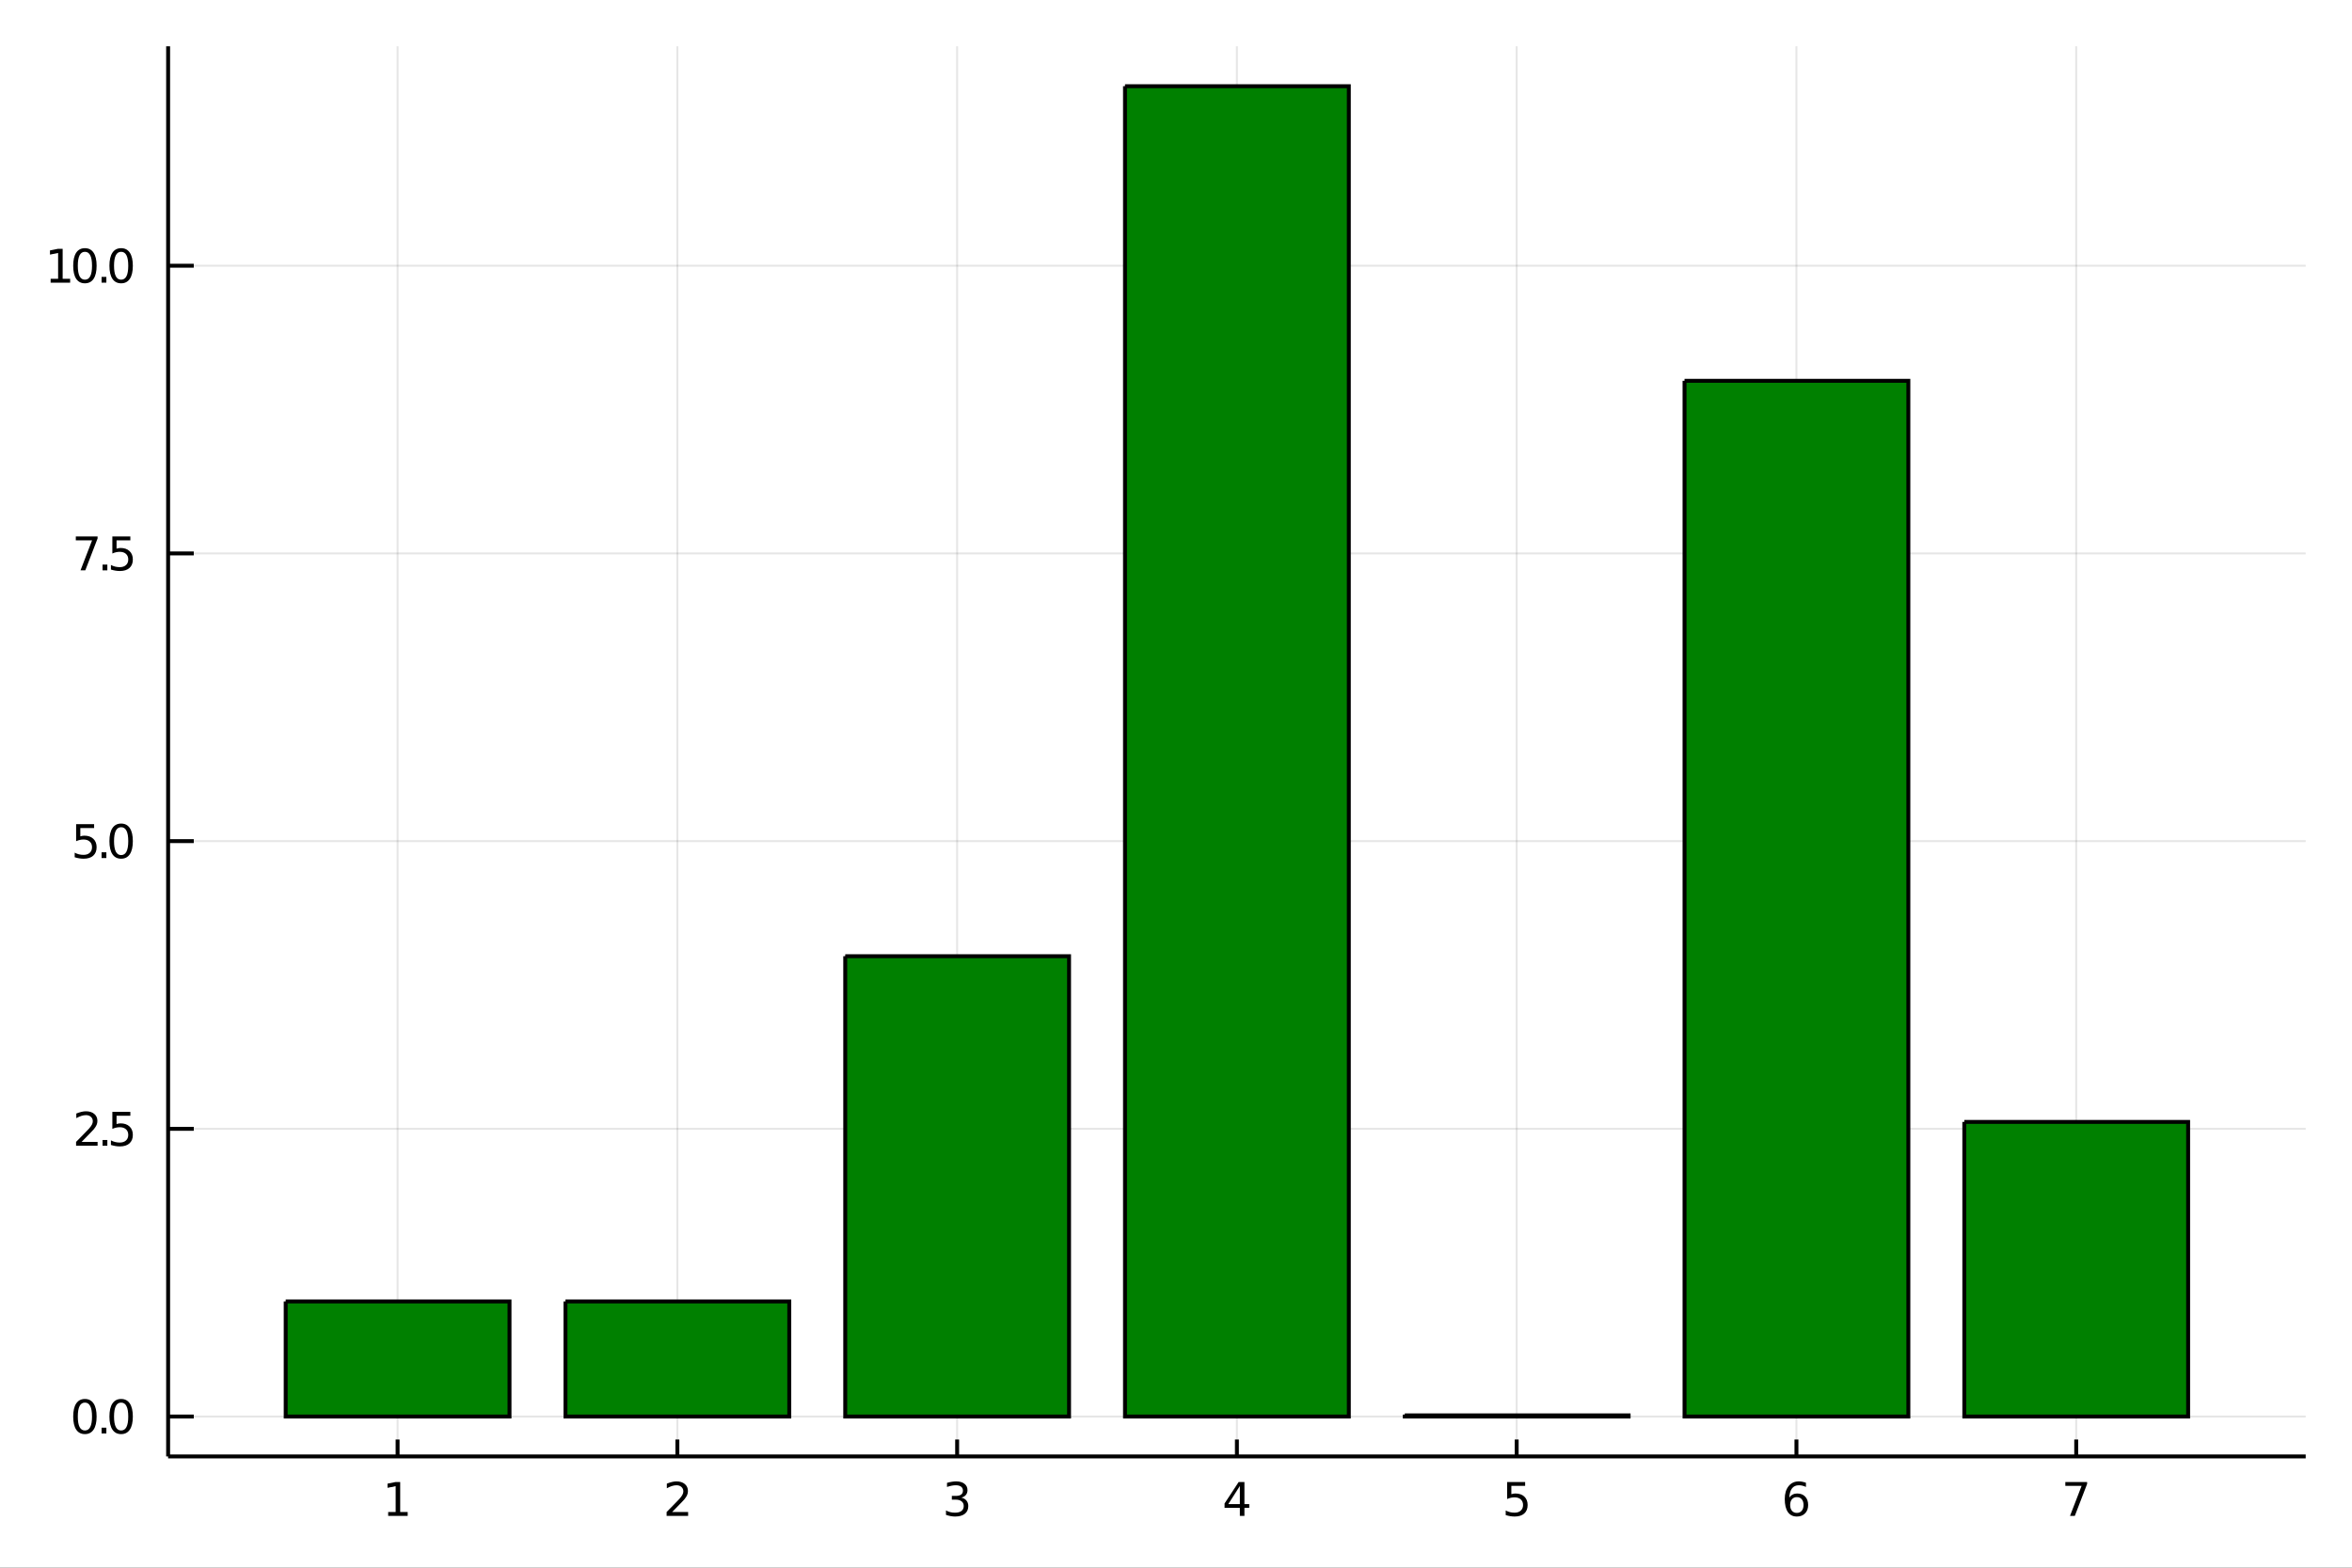 <?xml version="1.0" encoding="utf-8"?>
<svg xmlns="http://www.w3.org/2000/svg" xmlns:xlink="http://www.w3.org/1999/xlink" width="600" height="400" viewBox="0 0 2400 1600">
<rect x="0" y="0" width="2400" height="1600" fill="#333333" stroke="none"/>
<defs>
  <clipPath id="clip670">
    <rect x="0" y="0" width="2400" height="1600"/>
  </clipPath>
</defs>
<path clip-path="url(#clip670)" d="
M0 1600 L2400 1600 L2400 0 L0 0  Z
  " fill="#ffffff" fill-rule="evenodd" fill-opacity="1"/>
<defs>
  <clipPath id="clip671">
    <rect x="480" y="0" width="1681" height="1600"/>
  </clipPath>
</defs>
<path clip-path="url(#clip670)" d="
M171.552 1486.45 L2352.76 1486.45 L2352.76 47.244 L171.552 47.244  Z
  " fill="#ffffff" fill-rule="evenodd" fill-opacity="1"/>
<defs>
  <clipPath id="clip672">
    <rect x="171" y="47" width="2182" height="1440"/>
  </clipPath>
</defs>
<polyline clip-path="url(#clip672)" style="stroke:#000000; stroke-width:2; stroke-opacity:0.1; fill:none" points="
  405.714,1486.45 405.714,47.244 
  "/>
<polyline clip-path="url(#clip672)" style="stroke:#000000; stroke-width:2; stroke-opacity:0.1; fill:none" points="
  691.194,1486.45 691.194,47.244 
  "/>
<polyline clip-path="url(#clip672)" style="stroke:#000000; stroke-width:2; stroke-opacity:0.1; fill:none" points="
  976.674,1486.45 976.674,47.244 
  "/>
<polyline clip-path="url(#clip672)" style="stroke:#000000; stroke-width:2; stroke-opacity:0.1; fill:none" points="
  1262.15,1486.45 1262.15,47.244 
  "/>
<polyline clip-path="url(#clip672)" style="stroke:#000000; stroke-width:2; stroke-opacity:0.1; fill:none" points="
  1547.63,1486.45 1547.63,47.244 
  "/>
<polyline clip-path="url(#clip672)" style="stroke:#000000; stroke-width:2; stroke-opacity:0.1; fill:none" points="
  1833.11,1486.45 1833.11,47.244 
  "/>
<polyline clip-path="url(#clip672)" style="stroke:#000000; stroke-width:2; stroke-opacity:0.1; fill:none" points="
  2118.59,1486.45 2118.59,47.244 
  "/>
<polyline clip-path="url(#clip670)" style="stroke:#000000; stroke-width:4; stroke-opacity:1; fill:none" points="
  171.552,1486.45 2352.76,1486.45 
  "/>
<polyline clip-path="url(#clip670)" style="stroke:#000000; stroke-width:4; stroke-opacity:1; fill:none" points="
  405.714,1486.45 405.714,1469.18 
  "/>
<polyline clip-path="url(#clip670)" style="stroke:#000000; stroke-width:4; stroke-opacity:1; fill:none" points="
  691.194,1486.45 691.194,1469.18 
  "/>
<polyline clip-path="url(#clip670)" style="stroke:#000000; stroke-width:4; stroke-opacity:1; fill:none" points="
  976.674,1486.45 976.674,1469.18 
  "/>
<polyline clip-path="url(#clip670)" style="stroke:#000000; stroke-width:4; stroke-opacity:1; fill:none" points="
  1262.15,1486.45 1262.15,1469.18 
  "/>
<polyline clip-path="url(#clip670)" style="stroke:#000000; stroke-width:4; stroke-opacity:1; fill:none" points="
  1547.63,1486.45 1547.63,1469.18 
  "/>
<polyline clip-path="url(#clip670)" style="stroke:#000000; stroke-width:4; stroke-opacity:1; fill:none" points="
  1833.11,1486.45 1833.11,1469.18 
  "/>
<polyline clip-path="url(#clip670)" style="stroke:#000000; stroke-width:4; stroke-opacity:1; fill:none" points="
  2118.59,1486.45 2118.59,1469.18 
  "/>
<path clip-path="url(#clip670)" d="M 0 0 M396.096 1543.18 L403.735 1543.18 L403.735 1516.82 L395.425 1518.49 L395.425 1514.23 L403.689 1512.56 L408.364 1512.56 L408.364 1543.18 L416.003 1543.18 L416.003 1547.12 L396.096 1547.12 L396.096 1543.18 Z" fill="#000000" fill-rule="evenodd" fill-opacity="1" /><path clip-path="url(#clip670)" d="M 0 0 M685.847 1543.18 L702.166 1543.18 L702.166 1547.12 L680.222 1547.12 L680.222 1543.18 Q682.884 1540.43 687.467 1535.8 Q692.074 1531.15 693.254 1529.81 Q695.499 1527.28 696.379 1525.55 Q697.282 1523.79 697.282 1522.1 Q697.282 1519.34 695.337 1517.61 Q693.416 1515.87 690.314 1515.87 Q688.115 1515.87 685.662 1516.63 Q683.231 1517.4 680.453 1518.95 L680.453 1514.23 Q683.277 1513.09 685.731 1512.51 Q688.185 1511.93 690.222 1511.93 Q695.592 1511.93 698.786 1514.62 Q701.981 1517.31 701.981 1521.8 Q701.981 1523.93 701.171 1525.85 Q700.384 1527.74 698.277 1530.34 Q697.699 1531.01 694.597 1534.23 Q691.495 1537.42 685.847 1543.18 Z" fill="#000000" fill-rule="evenodd" fill-opacity="1" /><path clip-path="url(#clip670)" d="M 0 0 M980.922 1528.49 Q984.278 1529.2 986.153 1531.47 Q988.051 1533.74 988.051 1537.07 Q988.051 1542.19 984.533 1544.99 Q981.014 1547.79 974.533 1547.79 Q972.357 1547.79 970.042 1547.35 Q967.75 1546.93 965.297 1546.08 L965.297 1541.56 Q967.241 1542.7 969.556 1543.28 Q971.871 1543.86 974.394 1543.86 Q978.792 1543.86 981.084 1542.12 Q983.398 1540.38 983.398 1537.07 Q983.398 1534.02 981.246 1532.31 Q979.116 1530.57 975.297 1530.57 L971.269 1530.57 L971.269 1526.73 L975.482 1526.73 Q978.931 1526.73 980.76 1525.36 Q982.588 1523.97 982.588 1521.38 Q982.588 1518.72 980.69 1517.31 Q978.815 1515.87 975.297 1515.87 Q973.375 1515.87 971.176 1516.29 Q968.977 1516.7 966.338 1517.58 L966.338 1513.42 Q969 1512.68 971.315 1512.31 Q973.653 1511.93 975.713 1511.93 Q981.037 1511.93 984.139 1514.37 Q987.241 1516.77 987.241 1520.89 Q987.241 1523.76 985.597 1525.75 Q983.954 1527.72 980.922 1528.49 Z" fill="#000000" fill-rule="evenodd" fill-opacity="1" /><path clip-path="url(#clip670)" d="M 0 0 M1265.16 1516.63 L1253.36 1535.08 L1265.16 1535.08 L1265.16 1516.63 M1263.94 1512.56 L1269.82 1512.56 L1269.82 1535.08 L1274.75 1535.08 L1274.75 1538.97 L1269.82 1538.97 L1269.82 1547.12 L1265.16 1547.12 L1265.16 1538.97 L1249.56 1538.97 L1249.56 1534.46 L1263.94 1512.56 Z" fill="#000000" fill-rule="evenodd" fill-opacity="1" /><path clip-path="url(#clip670)" d="M 0 0 M1537.91 1512.56 L1556.27 1512.56 L1556.27 1516.5 L1542.19 1516.5 L1542.19 1524.97 Q1543.21 1524.62 1544.23 1524.46 Q1545.25 1524.27 1546.27 1524.27 Q1552.06 1524.27 1555.43 1527.44 Q1558.81 1530.62 1558.81 1536.03 Q1558.81 1541.61 1555.34 1544.71 Q1551.87 1547.79 1545.55 1547.79 Q1543.37 1547.79 1541.11 1547.42 Q1538.86 1547.05 1536.45 1546.31 L1536.45 1541.61 Q1538.54 1542.74 1540.76 1543.3 Q1542.98 1543.86 1545.46 1543.86 Q1549.46 1543.86 1551.8 1541.75 Q1554.14 1539.64 1554.14 1536.03 Q1554.14 1532.42 1551.8 1530.31 Q1549.46 1528.21 1545.46 1528.21 Q1543.58 1528.21 1541.71 1528.62 Q1539.86 1529.04 1537.91 1529.92 L1537.91 1512.56 Z" fill="#000000" fill-rule="evenodd" fill-opacity="1" /><path clip-path="url(#clip670)" d="M 0 0 M1833.52 1527.98 Q1830.37 1527.98 1828.52 1530.13 Q1826.69 1532.28 1826.69 1536.03 Q1826.69 1539.76 1828.52 1541.93 Q1830.37 1544.09 1833.52 1544.09 Q1836.67 1544.09 1838.5 1541.93 Q1840.35 1539.76 1840.35 1536.03 Q1840.35 1532.28 1838.5 1530.13 Q1836.67 1527.98 1833.52 1527.98 M1842.8 1513.32 L1842.8 1517.58 Q1841.04 1516.75 1839.24 1516.31 Q1837.45 1515.87 1835.69 1515.87 Q1831.07 1515.87 1828.61 1519 Q1826.18 1522.12 1825.83 1528.44 Q1827.2 1526.43 1829.26 1525.36 Q1831.32 1524.27 1833.8 1524.27 Q1839.01 1524.27 1842.01 1527.44 Q1845.05 1530.59 1845.05 1536.03 Q1845.05 1541.36 1841.9 1544.57 Q1838.75 1547.79 1833.52 1547.79 Q1827.52 1547.79 1824.35 1543.21 Q1821.18 1538.6 1821.18 1529.87 Q1821.18 1521.68 1825.07 1516.82 Q1828.96 1511.93 1835.51 1511.93 Q1837.27 1511.93 1839.05 1512.28 Q1840.86 1512.63 1842.8 1513.32 Z" fill="#000000" fill-rule="evenodd" fill-opacity="1" /><path clip-path="url(#clip670)" d="M 0 0 M2107.48 1512.56 L2129.7 1512.56 L2129.7 1514.55 L2117.16 1547.12 L2112.27 1547.12 L2124.08 1516.5 L2107.48 1516.5 L2107.48 1512.56 Z" fill="#000000" fill-rule="evenodd" fill-opacity="1" /><polyline clip-path="url(#clip672)" style="stroke:#000000; stroke-width:2; stroke-opacity:0.1; fill:none" points="
  171.552,1445.72 2352.76,1445.72 
  "/>
<polyline clip-path="url(#clip672)" style="stroke:#000000; stroke-width:2; stroke-opacity:0.1; fill:none" points="
  171.552,1152.09 2352.76,1152.09 
  "/>
<polyline clip-path="url(#clip672)" style="stroke:#000000; stroke-width:2; stroke-opacity:0.1; fill:none" points="
  171.552,858.458 2352.76,858.458 
  "/>
<polyline clip-path="url(#clip672)" style="stroke:#000000; stroke-width:2; stroke-opacity:0.1; fill:none" points="
  171.552,564.829 2352.76,564.829 
  "/>
<polyline clip-path="url(#clip672)" style="stroke:#000000; stroke-width:2; stroke-opacity:0.1; fill:none" points="
  171.552,271.201 2352.76,271.201 
  "/>
<polyline clip-path="url(#clip670)" style="stroke:#000000; stroke-width:4; stroke-opacity:1; fill:none" points="
  171.552,1486.45 171.552,47.244 
  "/>
<polyline clip-path="url(#clip670)" style="stroke:#000000; stroke-width:4; stroke-opacity:1; fill:none" points="
  171.552,1445.72 197.726,1445.72 
  "/>
<polyline clip-path="url(#clip670)" style="stroke:#000000; stroke-width:4; stroke-opacity:1; fill:none" points="
  171.552,1152.09 197.726,1152.09 
  "/>
<polyline clip-path="url(#clip670)" style="stroke:#000000; stroke-width:4; stroke-opacity:1; fill:none" points="
  171.552,858.458 197.726,858.458 
  "/>
<polyline clip-path="url(#clip670)" style="stroke:#000000; stroke-width:4; stroke-opacity:1; fill:none" points="
  171.552,564.829 197.726,564.829 
  "/>
<polyline clip-path="url(#clip670)" style="stroke:#000000; stroke-width:4; stroke-opacity:1; fill:none" points="
  171.552,271.201 197.726,271.201 
  "/>
<path clip-path="url(#clip670)" d="M 0 0 M86.64 1431.51 Q83.029 1431.51 81.2 1435.08 Q79.395 1438.62 79.395 1445.75 Q79.395 1452.86 81.2 1456.42 Q83.029 1459.96 86.64 1459.96 Q90.274 1459.96 92.08 1456.42 Q93.909 1452.86 93.909 1445.75 Q93.909 1438.62 92.08 1435.08 Q90.274 1431.51 86.64 1431.51 M86.64 1427.81 Q92.45 1427.81 95.506 1432.42 Q98.585 1437 98.585 1445.75 Q98.585 1454.48 95.506 1459.08 Q92.45 1463.67 86.64 1463.67 Q80.83 1463.67 77.751 1459.08 Q74.696 1454.48 74.696 1445.75 Q74.696 1437 77.751 1432.42 Q80.83 1427.81 86.64 1427.81 Z" fill="#000000" fill-rule="evenodd" fill-opacity="1" /><path clip-path="url(#clip670)" d="M 0 0 M103.654 1457.12 L108.538 1457.12 L108.538 1463 L103.654 1463 L103.654 1457.12 Z" fill="#000000" fill-rule="evenodd" fill-opacity="1" /><path clip-path="url(#clip670)" d="M 0 0 M123.607 1431.51 Q119.996 1431.51 118.168 1435.08 Q116.362 1438.62 116.362 1445.75 Q116.362 1452.86 118.168 1456.42 Q119.996 1459.96 123.607 1459.96 Q127.242 1459.96 129.047 1456.42 Q130.876 1452.86 130.876 1445.75 Q130.876 1438.62 129.047 1435.08 Q127.242 1431.51 123.607 1431.51 M123.607 1427.81 Q129.418 1427.81 132.473 1432.42 Q135.552 1437 135.552 1445.75 Q135.552 1454.48 132.473 1459.08 Q129.418 1463.67 123.607 1463.67 Q117.797 1463.67 114.719 1459.08 Q111.663 1454.48 111.663 1445.75 Q111.663 1437 114.719 1432.42 Q117.797 1427.81 123.607 1427.81 Z" fill="#000000" fill-rule="evenodd" fill-opacity="1" /><path clip-path="url(#clip670)" d="M 0 0 M83.26 1165.43 L99.58 1165.43 L99.58 1169.37 L77.635 1169.37 L77.635 1165.43 Q80.297 1162.68 84.881 1158.05 Q89.487 1153.39 90.668 1152.05 Q92.913 1149.53 93.793 1147.79 Q94.696 1146.03 94.696 1144.34 Q94.696 1141.59 92.751 1139.85 Q90.83 1138.12 87.728 1138.12 Q85.529 1138.12 83.075 1138.88 Q80.645 1139.64 77.867 1141.2 L77.867 1136.47 Q80.691 1135.34 83.145 1134.76 Q85.598 1134.18 87.635 1134.18 Q93.006 1134.18 96.2 1136.87 Q99.395 1139.55 99.395 1144.04 Q99.395 1146.17 98.585 1148.09 Q97.797 1149.99 95.691 1152.58 Q95.112 1153.26 92.01 1156.47 Q88.909 1159.67 83.26 1165.43 Z" fill="#000000" fill-rule="evenodd" fill-opacity="1" /><path clip-path="url(#clip670)" d="M 0 0 M104.649 1163.49 L109.533 1163.49 L109.533 1169.37 L104.649 1169.37 L104.649 1163.49 Z" fill="#000000" fill-rule="evenodd" fill-opacity="1" /><path clip-path="url(#clip670)" d="M 0 0 M114.649 1134.81 L133.006 1134.81 L133.006 1138.74 L118.932 1138.74 L118.932 1147.21 Q119.95 1146.87 120.969 1146.71 Q121.987 1146.52 123.006 1146.52 Q128.793 1146.52 132.172 1149.69 Q135.552 1152.86 135.552 1158.28 Q135.552 1163.86 132.08 1166.96 Q128.607 1170.04 122.288 1170.04 Q120.112 1170.04 117.844 1169.67 Q115.598 1169.3 113.191 1168.56 L113.191 1163.86 Q115.274 1164.99 117.496 1165.55 Q119.719 1166.1 122.195 1166.1 Q126.2 1166.1 128.538 1164 Q130.876 1161.89 130.876 1158.28 Q130.876 1154.67 128.538 1152.56 Q126.2 1150.45 122.195 1150.45 Q120.32 1150.45 118.445 1150.87 Q116.594 1151.29 114.649 1152.17 L114.649 1134.81 Z" fill="#000000" fill-rule="evenodd" fill-opacity="1" /><path clip-path="url(#clip670)" d="M 0 0 M77.682 841.178 L96.038 841.178 L96.038 845.113 L81.964 845.113 L81.964 853.586 Q82.983 853.238 84.001 853.076 Q85.02 852.891 86.038 852.891 Q91.825 852.891 95.205 856.062 Q98.585 859.234 98.585 864.65 Q98.585 870.229 95.112 873.331 Q91.64 876.409 85.321 876.409 Q83.145 876.409 80.876 876.039 Q78.631 875.669 76.224 874.928 L76.224 870.229 Q78.307 871.363 80.529 871.919 Q82.751 872.474 85.228 872.474 Q89.233 872.474 91.571 870.368 Q93.909 868.261 93.909 864.65 Q93.909 861.039 91.571 858.933 Q89.233 856.826 85.228 856.826 Q83.353 856.826 81.478 857.243 Q79.626 857.66 77.682 858.539 L77.682 841.178 Z" fill="#000000" fill-rule="evenodd" fill-opacity="1" /><path clip-path="url(#clip670)" d="M 0 0 M103.654 869.859 L108.538 869.859 L108.538 875.738 L103.654 875.738 L103.654 869.859 Z" fill="#000000" fill-rule="evenodd" fill-opacity="1" /><path clip-path="url(#clip670)" d="M 0 0 M123.607 844.257 Q119.996 844.257 118.168 847.822 Q116.362 851.363 116.362 858.493 Q116.362 865.599 118.168 869.164 Q119.996 872.706 123.607 872.706 Q127.242 872.706 129.047 869.164 Q130.876 865.599 130.876 858.493 Q130.876 851.363 129.047 847.822 Q127.242 844.257 123.607 844.257 M123.607 840.553 Q129.418 840.553 132.473 845.16 Q135.552 849.743 135.552 858.493 Q135.552 867.22 132.473 871.826 Q129.418 876.409 123.607 876.409 Q117.797 876.409 114.719 871.826 Q111.663 867.22 111.663 858.493 Q111.663 849.743 114.719 845.16 Q117.797 840.553 123.607 840.553 Z" fill="#000000" fill-rule="evenodd" fill-opacity="1" /><path clip-path="url(#clip670)" d="M 0 0 M77.358 547.549 L99.58 547.549 L99.58 549.54 L87.034 582.109 L82.149 582.109 L93.955 551.485 L77.358 551.485 L77.358 547.549 Z" fill="#000000" fill-rule="evenodd" fill-opacity="1" /><path clip-path="url(#clip670)" d="M 0 0 M104.649 576.23 L109.533 576.23 L109.533 582.109 L104.649 582.109 L104.649 576.23 Z" fill="#000000" fill-rule="evenodd" fill-opacity="1" /><path clip-path="url(#clip670)" d="M 0 0 M114.649 547.549 L133.006 547.549 L133.006 551.485 L118.932 551.485 L118.932 559.957 Q119.95 559.61 120.969 559.447 Q121.987 559.262 123.006 559.262 Q128.793 559.262 132.172 562.434 Q135.552 565.605 135.552 571.021 Q135.552 576.6 132.08 579.702 Q128.607 582.781 122.288 582.781 Q120.112 582.781 117.844 582.41 Q115.598 582.04 113.191 581.299 L113.191 576.6 Q115.274 577.734 117.496 578.29 Q119.719 578.846 122.195 578.846 Q126.2 578.846 128.538 576.739 Q130.876 574.633 130.876 571.021 Q130.876 567.41 128.538 565.304 Q126.2 563.197 122.195 563.197 Q120.32 563.197 118.445 563.614 Q116.594 564.031 114.649 564.91 L114.649 547.549 Z" fill="#000000" fill-rule="evenodd" fill-opacity="1" /><path clip-path="url(#clip670)" d="M 0 0 M51.663 284.545 L59.302 284.545 L59.302 258.18 L50.992 259.847 L50.992 255.587 L59.256 253.921 L63.932 253.921 L63.932 284.545 L71.571 284.545 L71.571 288.481 L51.663 288.481 L51.663 284.545 Z" fill="#000000" fill-rule="evenodd" fill-opacity="1" /><path clip-path="url(#clip670)" d="M 0 0 M86.64 256.999 Q83.029 256.999 81.2 260.564 Q79.395 264.106 79.395 271.235 Q79.395 278.342 81.2 281.907 Q83.029 285.448 86.64 285.448 Q90.274 285.448 92.08 281.907 Q93.909 278.342 93.909 271.235 Q93.909 264.106 92.08 260.564 Q90.274 256.999 86.64 256.999 M86.64 253.296 Q92.45 253.296 95.506 257.902 Q98.585 262.485 98.585 271.235 Q98.585 279.962 95.506 284.569 Q92.45 289.152 86.64 289.152 Q80.83 289.152 77.751 284.569 Q74.696 279.962 74.696 271.235 Q74.696 262.485 77.751 257.902 Q80.83 253.296 86.64 253.296 Z" fill="#000000" fill-rule="evenodd" fill-opacity="1" /><path clip-path="url(#clip670)" d="M 0 0 M103.654 282.601 L108.538 282.601 L108.538 288.481 L103.654 288.481 L103.654 282.601 Z" fill="#000000" fill-rule="evenodd" fill-opacity="1" /><path clip-path="url(#clip670)" d="M 0 0 M123.607 256.999 Q119.996 256.999 118.168 260.564 Q116.362 264.106 116.362 271.235 Q116.362 278.342 118.168 281.907 Q119.996 285.448 123.607 285.448 Q127.242 285.448 129.047 281.907 Q130.876 278.342 130.876 271.235 Q130.876 264.106 129.047 260.564 Q127.242 256.999 123.607 256.999 M123.607 253.296 Q129.418 253.296 132.473 257.902 Q135.552 262.485 135.552 271.235 Q135.552 279.962 132.473 284.569 Q129.418 289.152 123.607 289.152 Q117.797 289.152 114.719 284.569 Q111.663 279.962 111.663 271.235 Q111.663 262.485 114.719 257.902 Q117.797 253.296 123.607 253.296 Z" fill="#000000" fill-rule="evenodd" fill-opacity="1" /><path clip-path="url(#clip672)" d="
M291.522 1328.26 L291.522 1445.72 L519.906 1445.72 L519.906 1328.26 L291.522 1328.26 L291.522 1328.26  Z
  " fill="#008000" fill-rule="evenodd" fill-opacity="1"/>
<polyline clip-path="url(#clip672)" style="stroke:#000000; stroke-width:4; stroke-opacity:1; fill:none" points="
  291.522,1328.26 291.522,1445.72 519.906,1445.72 519.906,1328.26 291.522,1328.26 
  "/>
<path clip-path="url(#clip672)" d="
M577.002 1328.26 L577.002 1445.72 L805.386 1445.72 L805.386 1328.26 L577.002 1328.26 L577.002 1328.26  Z
  " fill="#008000" fill-rule="evenodd" fill-opacity="1"/>
<polyline clip-path="url(#clip672)" style="stroke:#000000; stroke-width:4; stroke-opacity:1; fill:none" points="
  577.002,1328.26 577.002,1445.72 805.386,1445.72 805.386,1328.26 577.002,1328.26 
  "/>
<path clip-path="url(#clip672)" d="
M862.482 975.91 L862.482 1445.72 L1090.87 1445.72 L1090.87 975.91 L862.482 975.91 L862.482 975.91  Z
  " fill="#008000" fill-rule="evenodd" fill-opacity="1"/>
<polyline clip-path="url(#clip672)" style="stroke:#000000; stroke-width:4; stroke-opacity:1; fill:none" points="
  862.482,975.91 862.482,1445.72 1090.87,1445.72 1090.87,975.91 862.482,975.91 
  "/>
<path clip-path="url(#clip672)" d="
M1147.96 87.976 L1147.96 1445.72 L1376.35 1445.72 L1376.35 87.976 L1147.96 87.976 L1147.96 87.976  Z
  " fill="#008000" fill-rule="evenodd" fill-opacity="1"/>
<polyline clip-path="url(#clip672)" style="stroke:#000000; stroke-width:4; stroke-opacity:1; fill:none" points="
  1147.96,87.976 1147.96,1445.72 1376.35,1445.72 1376.35,87.976 1147.96,87.976 
  "/>
<path clip-path="url(#clip672)" d="
M1433.44 1444.54 L1433.44 1445.72 L1661.83 1445.72 L1661.83 1444.54 L1433.44 1444.54 L1433.44 1444.54  Z
  " fill="#008000" fill-rule="evenodd" fill-opacity="1"/>
<polyline clip-path="url(#clip672)" style="stroke:#000000; stroke-width:4; stroke-opacity:1; fill:none" points="
  1433.44,1444.54 1433.44,1445.72 1661.83,1445.72 1661.83,1444.54 1433.44,1444.54 
  "/>
<path clip-path="url(#clip672)" d="
M1718.92 388.652 L1718.92 1445.72 L1947.31 1445.72 L1947.31 388.652 L1718.92 388.652 L1718.92 388.652  Z
  " fill="#008000" fill-rule="evenodd" fill-opacity="1"/>
<polyline clip-path="url(#clip672)" style="stroke:#000000; stroke-width:4; stroke-opacity:1; fill:none" points="
  1718.92,388.652 1718.92,1445.72 1947.31,1445.72 1947.31,388.652 1718.92,388.652 
  "/>
<path clip-path="url(#clip672)" d="
M2004.4 1145.04 L2004.4 1445.72 L2232.79 1445.72 L2232.79 1145.04 L2004.4 1145.04 L2004.4 1145.04  Z
  " fill="#008000" fill-rule="evenodd" fill-opacity="1"/>
<polyline clip-path="url(#clip672)" style="stroke:#000000; stroke-width:4; stroke-opacity:1; fill:none" points="
  2004.4,1145.04 2004.4,1445.72 2232.79,1445.72 2232.79,1145.04 2004.4,1145.04 
  "/>
</svg>
